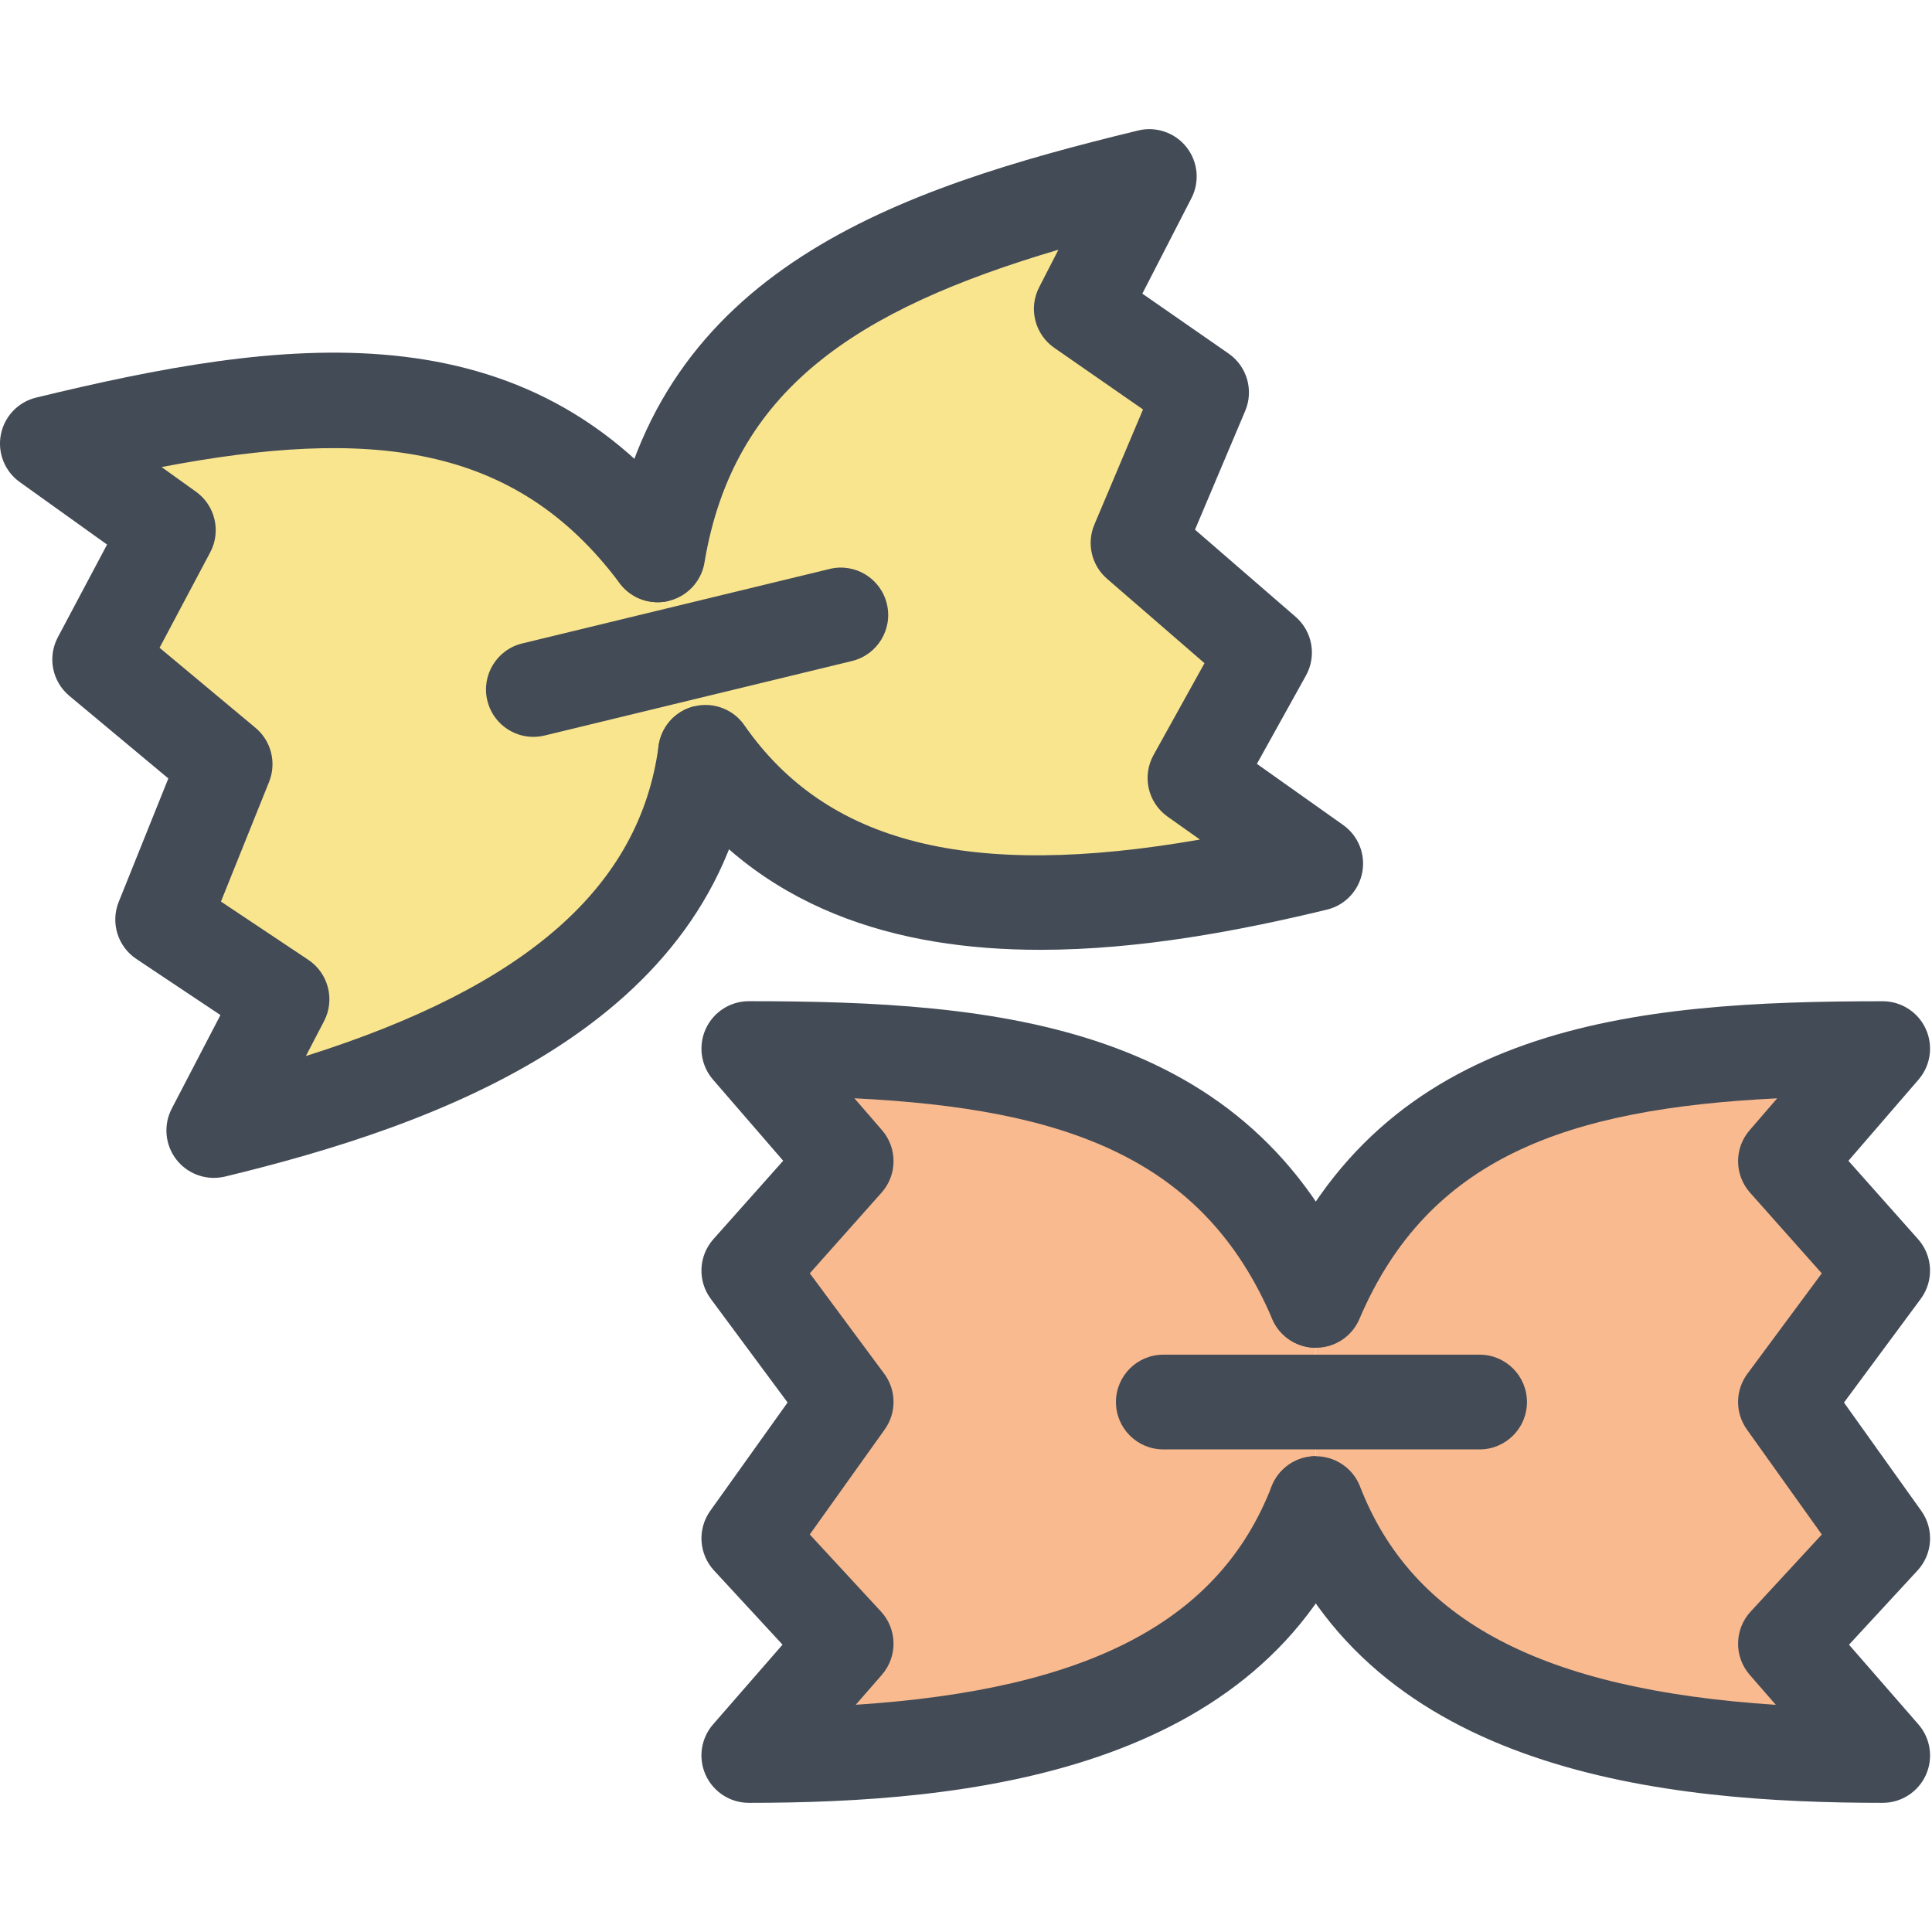 <?xml version="1.0"?><!DOCTYPE svg  PUBLIC '-//W3C//DTD SVG 1.1//EN'  'http://www.w3.org/Graphics/SVG/1.1/DTD/svg11.dtd'><svg enable-background="new 0 0 91 91" height="91px" id="Layer_1" version="1.1" viewBox="0 0 91 91" width="91px" xml:space="preserve" xmlns="http://www.w3.org/2000/svg" xmlns:xlink="http://www.w3.org/1999/xlink"><g><g><g><path d="M33.231,35.435C31.863,45.7,21.726,50.429,10.07,53.249l3.214-6.187l-5.622-3.749l2.942-7.322     l-5.909-4.93l3.236-6.09l-5.701-4.079c11.653-2.823,21.877-3.967,28.744,5.242" fill="#FAE58F"/><path d="M10.07,55.479c-0.676,0-1.328-0.307-1.756-0.854c-0.54-0.688-0.628-1.63-0.225-2.406l2.294-4.408     L6.425,45.17c-0.88-0.586-1.228-1.708-0.834-2.688l2.338-5.816l-4.663-3.89c-0.811-0.676-1.036-1.827-0.542-2.76l2.319-4.366     l-4.11-2.942c-0.711-0.508-1.059-1.382-0.893-2.239c0.167-0.857,0.816-1.538,1.666-1.743c11.369-2.754,23.13-4.554,31.058,6.077     c0.738,0.988,0.534,2.386-0.456,3.123c-0.985,0.736-2.386,0.532-3.122-0.456c-4.931-6.615-11.801-7.337-21.576-5.471l1.618,1.159     c0.911,0.65,1.197,1.874,0.672,2.861l-2.384,4.492l4.517,3.769c0.744,0.62,1.001,1.648,0.642,2.546l-2.268,5.639l4.114,2.744     c0.947,0.632,1.268,1.875,0.744,2.885l-0.857,1.646c10.416-3.284,15.729-7.983,16.611-14.597     c0.161-1.222,1.274-2.083,2.505-1.917c1.222,0.162,2.079,1.285,1.917,2.505c-1.687,12.666-14.989,17.304-24.848,19.689     C10.42,55.459,10.245,55.479,10.07,55.479z" fill="#434B56"/></g><g><path d="M33.231,35.435c5.916,8.504,17.091,8.064,28.745,5.241l-5.691-4.033l3.28-5.906l-5.963-5.164l2.996-7.087     l-5.668-3.937l3.206-6.234c-11.659,2.827-21.266,6.489-23.157,17.819" fill="#FAE58F"/><path d="M48.998,44.738c-6.711,0-13.308-1.86-17.598-8.029c-0.705-1.011-0.456-2.402,0.557-3.105     c1.011-0.704,2.402-0.456,3.105,0.557c3.868,5.558,10.582,7.282,21.457,5.383l-1.525-1.08c-0.928-0.658-1.213-1.909-0.659-2.904     l2.399-4.323l-4.592-3.977c-0.73-0.633-0.971-1.664-0.594-2.555l2.29-5.419l-4.181-2.903c-0.918-0.638-1.224-1.858-0.711-2.853     l0.907-1.767c-9.542,2.82-15.316,6.605-16.672,14.74c-0.204,1.216-1.356,2.036-2.569,1.833c-1.214-0.202-2.037-1.352-1.833-2.567     C30.96,12.689,42.243,8.904,53.609,6.146c0.846-0.206,1.739,0.102,2.279,0.788s0.63,1.624,0.23,2.4l-2.312,4.497l4.063,2.822     c0.867,0.602,1.193,1.729,0.782,2.701l-2.365,5.594l4.736,4.102c0.799,0.692,1.003,1.847,0.49,2.77l-2.31,4.159l4.06,2.878     c0.715,0.505,1.066,1.381,0.901,2.24S63.35,42.64,62.5,42.845C58.442,43.827,53.692,44.738,48.998,44.738z" fill="#434B56"/></g><path d="M25.121,34.708c-1.007,0-1.919-0.686-2.167-1.707c-0.29-1.198,0.446-2.403,1.643-2.694l14.481-3.509    c1.197-0.291,2.404,0.445,2.694,1.643c0.291,1.198-0.445,2.404-1.643,2.694l-14.482,3.51    C25.47,34.687,25.293,34.708,25.121,34.708z" fill="#434B56"/><g><path d="M61.976,70.822c-3.743,9.659-14.713,11.863-26.704,11.863l4.584-5.263l-4.584-4.963l4.584-6.424     l-4.584-6.185l4.584-5.155l-4.584-5.305c11.991,0,22.194,1.29,26.704,11.86" fill="#F9BA8F"/><path d="M35.271,84.916c-0.874,0-1.669-0.511-2.031-1.307c-0.363-0.797-0.227-1.731,0.348-2.39l3.27-3.753     l-3.226-3.493c-0.718-0.778-0.792-1.95-0.177-2.812l3.641-5.101l-3.618-4.883c-0.63-0.85-0.577-2.021,0.125-2.811l3.286-3.693     l-3.307-3.823c-0.571-0.661-0.703-1.593-0.34-2.389c0.363-0.793,1.155-1.303,2.029-1.303c11.697,0,23.553,1.021,28.756,13.216     c0.482,1.134-0.044,2.443-1.178,2.928c-1.13,0.484-2.444-0.042-2.926-1.178c-3.238-7.586-9.74-9.903-19.68-10.393l1.301,1.502     c0.732,0.848,0.723,2.106-0.021,2.942l-3.38,3.8l3.505,4.73c0.576,0.778,0.586,1.837,0.023,2.625l-3.53,4.946l3.353,3.629     c0.772,0.838,0.792,2.121,0.044,2.98l-1.231,1.412c11.023-0.715,17.141-3.97,19.587-10.285c0.445-1.147,1.739-1.718,2.886-1.274     c1.149,0.446,1.72,1.737,1.276,2.887C59.441,83.538,45.417,84.916,35.271,84.916z" fill="#434B56"/></g><g><path d="M61.978,70.822c3.743,9.659,14.708,11.863,26.7,11.863l-4.581-5.263l4.581-4.963l-4.581-6.424     l4.581-6.185l-4.581-5.155l4.581-5.305c-11.992,0-22.19,1.29-26.7,11.86" fill="#F9BA8F"/><path d="M88.678,84.916c-10.146,0-24.166-1.378-28.781-13.288c-0.444-1.149,0.127-2.44,1.275-2.887     c1.149-0.443,2.44,0.125,2.887,1.274c2.447,6.315,8.563,9.57,19.585,10.285l-1.229-1.412c-0.748-0.859-0.729-2.143,0.042-2.979     l3.353-3.631l-3.529-4.946c-0.562-0.788-0.552-1.847,0.024-2.625l3.503-4.73l-3.378-3.8c-0.743-0.836-0.753-2.095-0.021-2.94     l1.299-1.504c-9.938,0.489-16.44,2.807-19.678,10.393c-0.482,1.136-1.795,1.662-2.926,1.178c-1.134-0.484-1.66-1.794-1.178-2.928     C65.129,48.181,76.983,47.16,88.678,47.16c0.874,0,1.666,0.51,2.028,1.303c0.363,0.794,0.231,1.728-0.34,2.387l-3.303,3.825     l3.282,3.693c0.701,0.789,0.753,1.961,0.124,2.811l-3.615,4.883l3.641,5.101c0.613,0.861,0.54,2.033-0.177,2.81l-3.227,3.495     l3.269,3.753c0.575,0.66,0.711,1.595,0.348,2.39C90.348,84.405,89.552,84.916,88.678,84.916z" fill="#434B56"/></g><path d="M69.691,68.269H54.793c-1.231,0-2.23-0.999-2.23-2.232c0-1.231,0.999-2.23,2.23-2.23h14.898    c1.232,0,2.231,0.999,2.231,2.23C71.923,67.27,70.924,68.269,69.691,68.269z" fill="#434B56"/></g></g></svg>